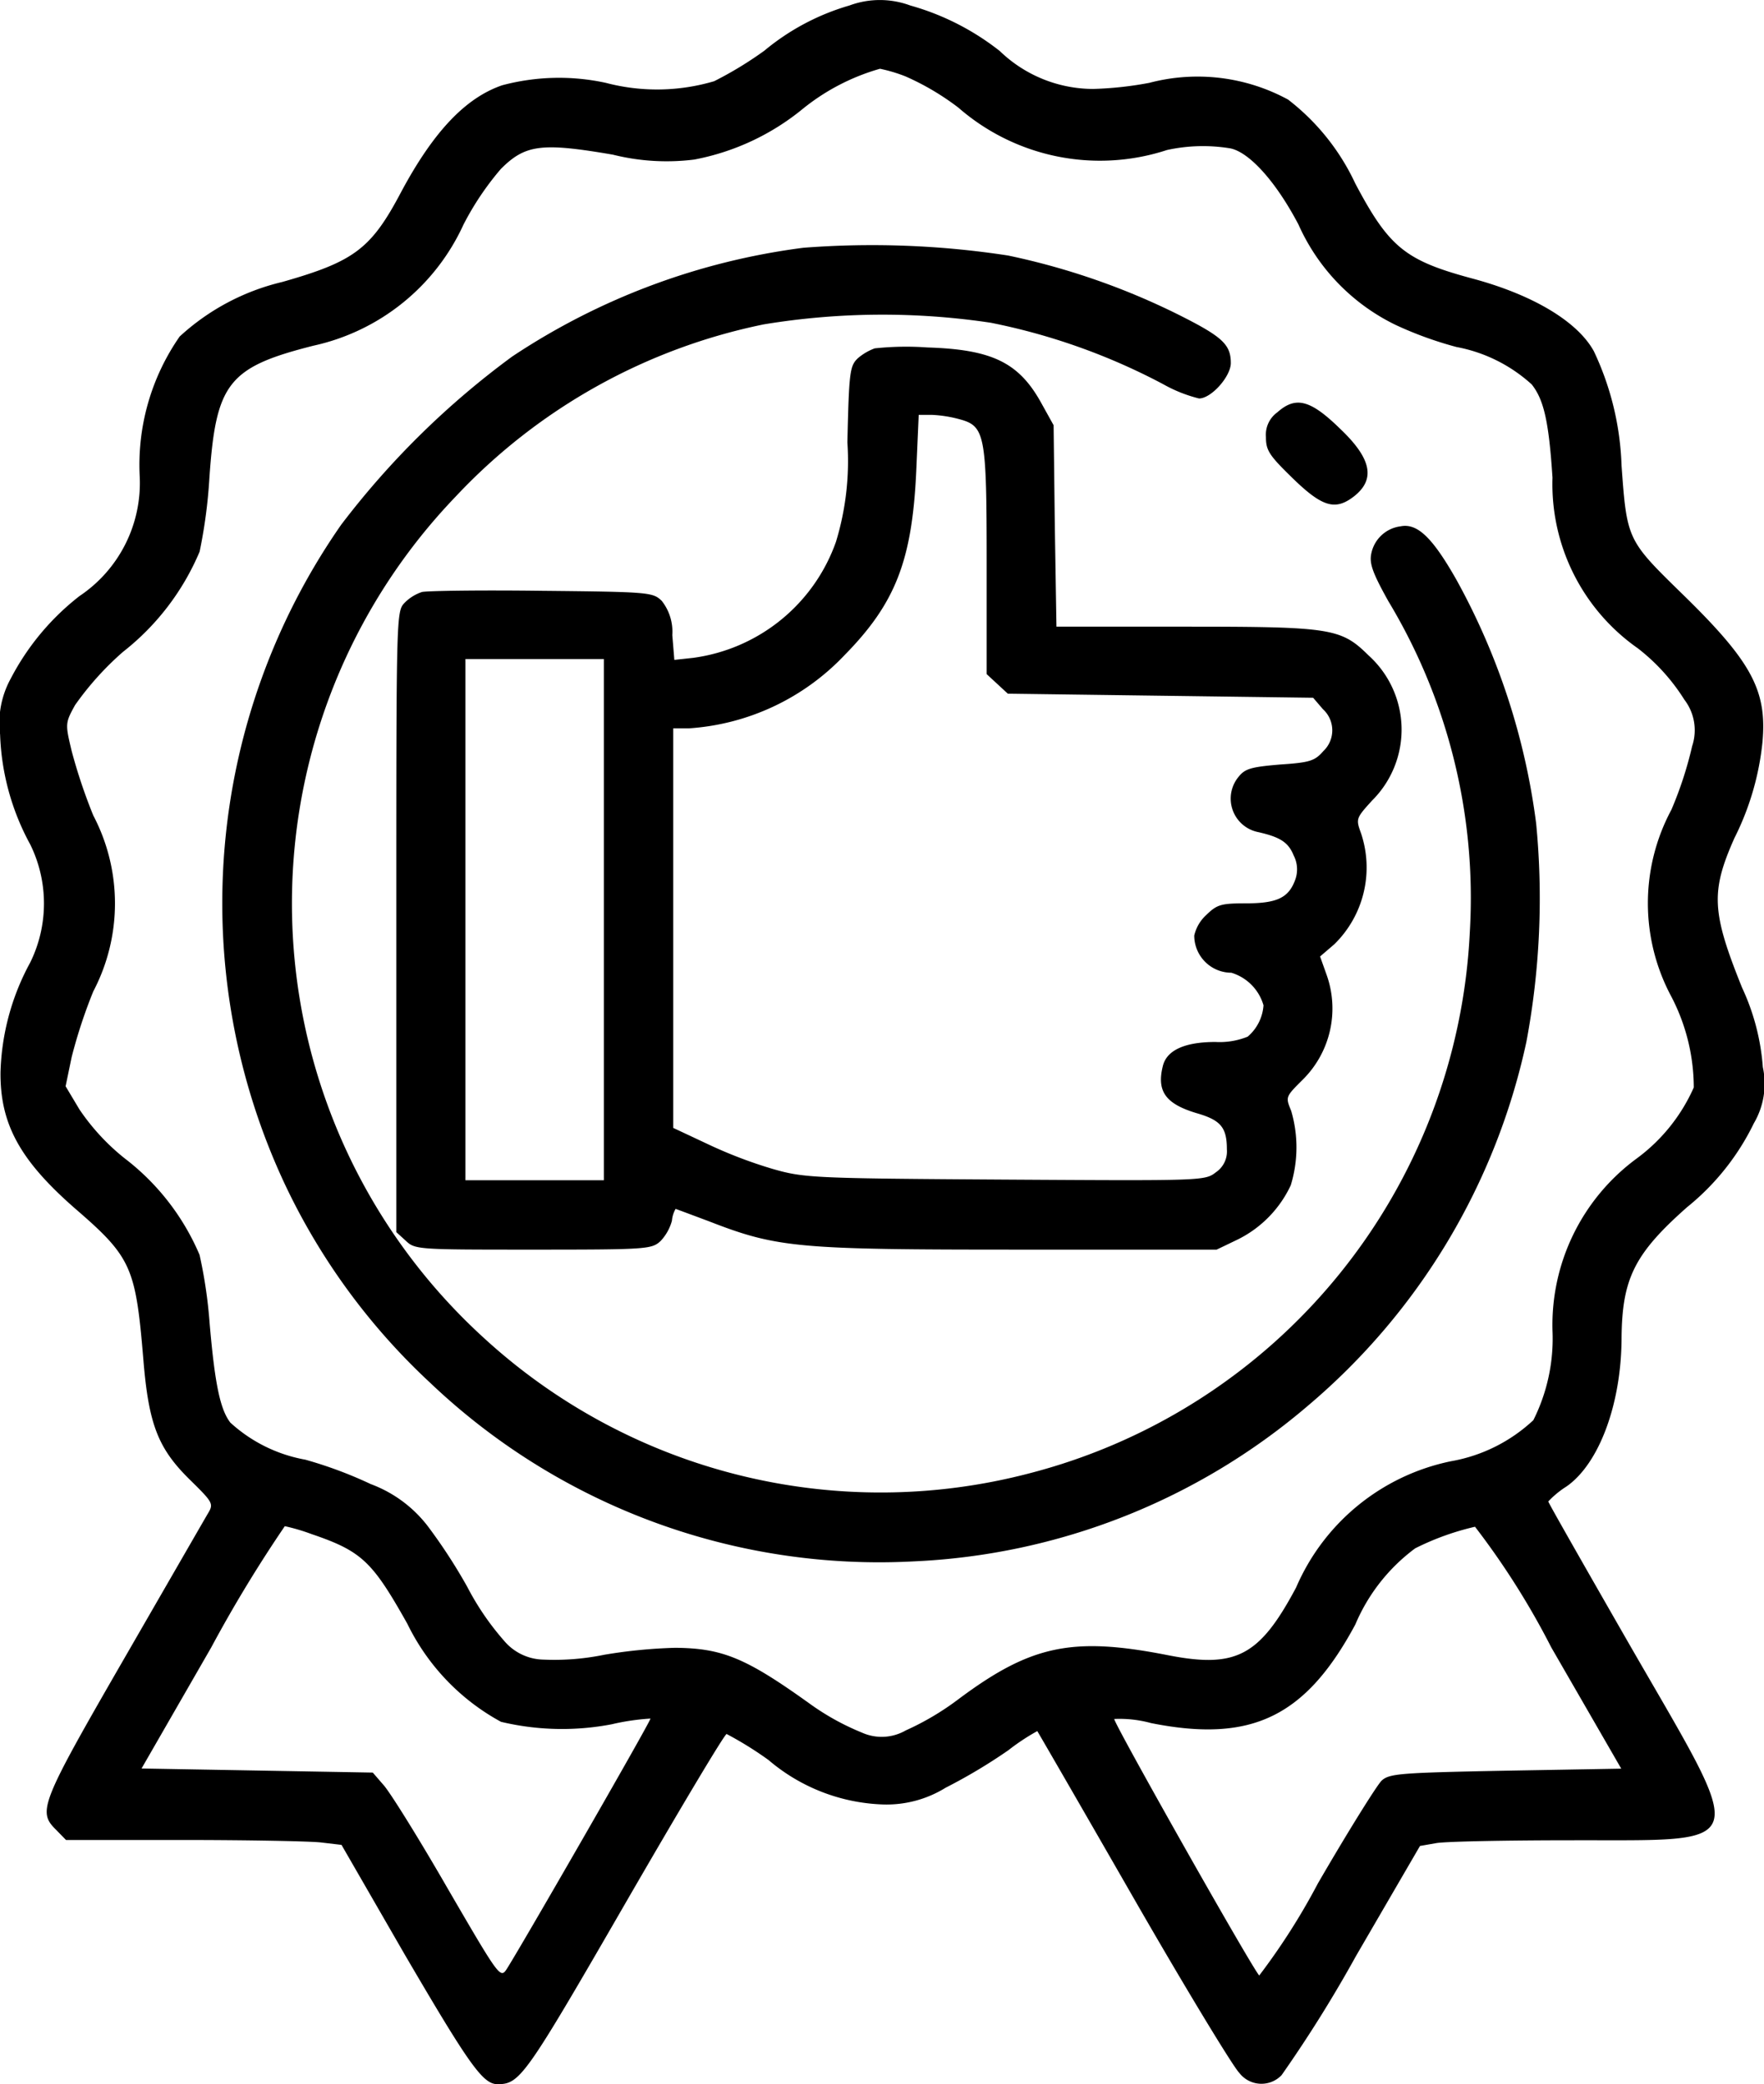 <svg xmlns="http://www.w3.org/2000/svg" width="52.702" height="62.258" viewBox="0 0 52.702 62.258">
  <g transform="translate(-40.655 511.85)"><path d="M66.033-511.686a7.028,7.028,0,0,0-2.542,1.35,10.973,10.973,0,0,1-1.5.912,6.007,6.007,0,0,1-3.235.049,6.586,6.586,0,0,0-3.1.073c-1.095.377-2.056,1.387-3.029,3.211-.888,1.679-1.4,2.056-3.54,2.664a6.86,6.86,0,0,0-3.065,1.63,6.712,6.712,0,0,0-1.192,4.2,4.063,4.063,0,0,1-1.8,3.552,7.509,7.509,0,0,0-2.056,2.469,2.744,2.744,0,0,0-.316,1.666,7.352,7.352,0,0,0,.9,3.284,3.994,3.994,0,0,1,0,3.527,7.253,7.253,0,0,0-.888,3.284c-.012,1.545.584,2.627,2.226,4.063,1.691,1.46,1.812,1.752,2.043,4.525.158,1.922.438,2.639,1.374,3.564.718.705.73.73.547,1.034-.1.17-1.229,2.129-2.506,4.342-2.506,4.342-2.579,4.549-2.019,5.1l.292.3h3.5c1.922,0,3.783.036,4.111.073l.62.073,1.873,3.248c1.934,3.308,2.348,3.9,2.785,3.9.669,0,.815-.195,3.807-5.376,1.618-2.8,2.98-5.084,3.041-5.084a10.544,10.544,0,0,1,1.253.778,5.55,5.55,0,0,0,3.406,1.326,3.35,3.35,0,0,0,1.885-.5,16.22,16.22,0,0,0,1.873-1.119,6.5,6.5,0,0,1,.864-.572c.012.012,1.3,2.238,2.858,4.951s2.992,5.072,3.175,5.255a.834.834,0,0,0,1.265.073,39.212,39.212,0,0,0,2.226-3.564l1.91-3.284.487-.085c.268-.049,2.1-.085,4.087-.085,5.364-.012,5.255.341,1.752-5.729-1.362-2.372-2.493-4.355-2.493-4.391a2.777,2.777,0,0,1,.547-.45c.973-.681,1.63-2.457,1.642-4.4.012-1.8.377-2.542,1.958-3.941a7.326,7.326,0,0,0,1.995-2.506,2.334,2.334,0,0,0,.268-1.679,6.785,6.785,0,0,0-.62-2.372c-.912-2.262-.937-2.871-.231-4.464a8.217,8.217,0,0,0,.839-2.858c.146-1.569-.328-2.433-2.457-4.5-1.581-1.545-1.593-1.581-1.752-3.771a8.613,8.613,0,0,0-.827-3.418c-.487-.888-1.825-1.691-3.649-2.177-1.983-.535-2.469-.924-3.479-2.834a6.776,6.776,0,0,0-2.007-2.506,5.666,5.666,0,0,0-4.148-.5,10.584,10.584,0,0,1-1.679.182,4.027,4.027,0,0,1-2.785-1.131,7.647,7.647,0,0,0-2.676-1.362A2.616,2.616,0,0,0,66.033-511.686Zm1.7,2.129a7.708,7.708,0,0,1,1.557.924,6.435,6.435,0,0,0,6.228,1.265,5.007,5.007,0,0,1,1.9-.049c.572.122,1.362,1,2.031,2.275a6.081,6.081,0,0,0,2.907,3,11.022,11.022,0,0,0,1.812.657,4.592,4.592,0,0,1,2.25,1.119c.365.462.511,1.119.62,2.785a5.987,5.987,0,0,0,2.554,5.1,5.918,5.918,0,0,1,1.387,1.533,1.5,1.5,0,0,1,.231,1.387,11.266,11.266,0,0,1-.62,1.9,5.9,5.9,0,0,0,0,5.583,5.9,5.9,0,0,1,.669,2.712,5.29,5.29,0,0,1-1.715,2.129,6.171,6.171,0,0,0-2.506,5.133,5.435,5.435,0,0,1-.572,2.676A4.813,4.813,0,0,1,84-468.2a6.452,6.452,0,0,0-4.622,3.771c-1.095,2.056-1.8,2.421-3.844,2.019-2.846-.56-4.087-.292-6.24,1.314a8.186,8.186,0,0,1-1.581.937,1.44,1.44,0,0,1-1.314.061,7.435,7.435,0,0,1-1.557-.864c-1.9-1.362-2.6-1.654-4.014-1.666a15.144,15.144,0,0,0-2.116.207,7.4,7.4,0,0,1-1.812.146,1.578,1.578,0,0,1-1.192-.572,8.056,8.056,0,0,1-1.095-1.606,16.2,16.2,0,0,0-1.18-1.812,3.821,3.821,0,0,0-1.7-1.253,12.526,12.526,0,0,0-1.958-.73,4.487,4.487,0,0,1-2.238-1.107c-.3-.389-.462-1.131-.62-2.98a14.154,14.154,0,0,0-.3-2.031,7.142,7.142,0,0,0-2.238-2.883,6.567,6.567,0,0,1-1.35-1.46l-.414-.693.182-.876a15.233,15.233,0,0,1,.645-1.958,5.652,5.652,0,0,0,0-5.255,16.2,16.2,0,0,1-.645-1.922c-.195-.815-.195-.839.1-1.374a8.93,8.93,0,0,1,1.435-1.593,7.5,7.5,0,0,0,2.287-2.992,15.218,15.218,0,0,0,.292-2.2c.195-2.834.56-3.308,3.114-3.953a6.444,6.444,0,0,0,4.476-3.613,8.541,8.541,0,0,1,1.119-1.666c.73-.73,1.216-.791,3.345-.426a6.631,6.631,0,0,0,2.433.146,7.233,7.233,0,0,0,3.248-1.52,6.483,6.483,0,0,1,2.3-1.192A4.633,4.633,0,0,1,67.736-509.557ZM49.966-466.024c1.5.511,1.812.815,2.858,2.676a6.636,6.636,0,0,0,2.8,2.931,7.862,7.862,0,0,0,3.308.073,6.868,6.868,0,0,1,1.156-.17c.036.036-3.941,6.945-4.306,7.5-.182.268-.243.17-1.764-2.445-.864-1.5-1.727-2.883-1.91-3.077l-.316-.365-3.454-.061-3.454-.061,2.08-3.613a40.5,40.5,0,0,1,2.2-3.625A5.936,5.936,0,0,1,49.966-466.024ZM87-462.643l2.092,3.625-3.454.061c-3.138.061-3.467.085-3.7.292-.134.122-1,1.508-1.91,3.077a19.752,19.752,0,0,1-1.752,2.749c-.255-.292-4.391-7.614-4.33-7.663a3.547,3.547,0,0,1,1.095.122c3,.6,4.622-.182,6.106-2.944a5.487,5.487,0,0,1,1.788-2.275,7.921,7.921,0,0,1,1.788-.645A23.236,23.236,0,0,1,87-462.643Z" transform="translate(0)"/><path d="M112.636-451.622a20.387,20.387,0,0,0-8.7,3.248,24.994,24.994,0,0,0-5.109,5.023,19.769,19.769,0,0,0-1.654,19.766,19.368,19.368,0,0,0,4.306,5.863,19.458,19.458,0,0,0,14.438,5.34,19.448,19.448,0,0,0,11.786-4.646,19.624,19.624,0,0,0,6.532-10.874,23.208,23.208,0,0,0,.292-6.52,20.4,20.4,0,0,0-2.384-7.286c-.718-1.265-1.168-1.691-1.666-1.593a1.023,1.023,0,0,0-.876.815c-.061.292.036.572.511,1.423a17.17,17.17,0,0,1,2.433,9.877,17.57,17.57,0,0,1-13.173,16.177,17.531,17.531,0,0,1-16.3-4.063,17.55,17.55,0,0,1-.827-25.117,17.386,17.386,0,0,1,9.208-5.145,21.839,21.839,0,0,1,6.775-.049,18.824,18.824,0,0,1,5.157,1.837,4.265,4.265,0,0,0,1.07.426c.365,0,.949-.657.949-1.058,0-.56-.255-.791-1.593-1.46a21.174,21.174,0,0,0-5.06-1.752A26.747,26.747,0,0,0,112.636-451.622Z" transform="translate(-47.977 -52.827)"/><path d="M152.292-426.651a1.658,1.658,0,0,0-.5.292c-.243.231-.268.4-.316,2.518a8.269,8.269,0,0,1-.341,2.968,5.27,5.27,0,0,1-4.269,3.467l-.56.061-.061-.742a1.483,1.483,0,0,0-.316-1.022c-.268-.255-.353-.268-3.588-.3-1.812-.024-3.43,0-3.576.036a1.3,1.3,0,0,0-.523.328c-.243.255-.243.389-.243,9.524v9.269l.28.255c.28.268.353.268,3.807.268,3.406,0,3.54-.012,3.807-.255a1.434,1.434,0,0,0,.341-.608.853.853,0,0,1,.109-.353c.012,0,.462.17.985.365,2.056.8,2.652.851,9.244.851h5.936l.608-.292a3.422,3.422,0,0,0,1.606-1.63,3.854,3.854,0,0,0,.012-2.226c-.17-.414-.17-.414.341-.924a2.991,2.991,0,0,0,.718-3.138l-.195-.547.426-.365a3.208,3.208,0,0,0,.8-3.308c-.158-.438-.158-.45.328-.985a2.985,2.985,0,0,0-.1-4.33c-.827-.815-1.095-.864-5.474-.864h-3.856l-.049-3.017-.036-3-.365-.657c-.669-1.216-1.472-1.606-3.406-1.666A8.875,8.875,0,0,0,152.292-426.651Zm2.53,2.116c.766.207.815.438.815,4.282v3.333l.316.292.316.292,4.561.061,4.561.061.292.341a.854.854,0,0,1,.012,1.253c-.255.292-.4.341-1.289.4-.864.073-1.046.122-1.241.365a1.02,1.02,0,0,0,.584,1.654c.645.146.9.3,1.058.693a.908.908,0,0,1,.049.73c-.195.535-.535.705-1.472.705-.754,0-.864.036-1.192.353a1.192,1.192,0,0,0-.353.608A1.111,1.111,0,0,0,162.947-408a1.429,1.429,0,0,1,.961.973,1.352,1.352,0,0,1-.474.937,2.24,2.24,0,0,1-.961.158c-.912,0-1.447.243-1.569.705-.195.766.073,1.143,1.01,1.423.718.207.9.426.9,1.083a.752.752,0,0,1-.328.681c-.328.255-.377.255-6.288.219-5.741-.036-6.009-.049-6.945-.316a13.6,13.6,0,0,1-1.97-.754l-1.01-.474V-415.3h.462a7.041,7.041,0,0,0,4.646-2.177c1.533-1.557,2.031-2.834,2.153-5.522l.073-1.666h.377A3.739,3.739,0,0,1,154.822-424.535ZM144.2-409.586v7.785h-4.136v-15.569H144.2Z" transform="translate(-85.504 -74.793)"/><path d="M351.941-412.679a.825.825,0,0,0-.341.742c0,.4.1.547.8,1.229.888.864,1.277.973,1.837.535.645-.511.511-1.131-.426-2.019C352.926-413.056,352.488-413.166,351.941-412.679Z" transform="translate(-273.123 -86.855)"/></g>
</svg>
